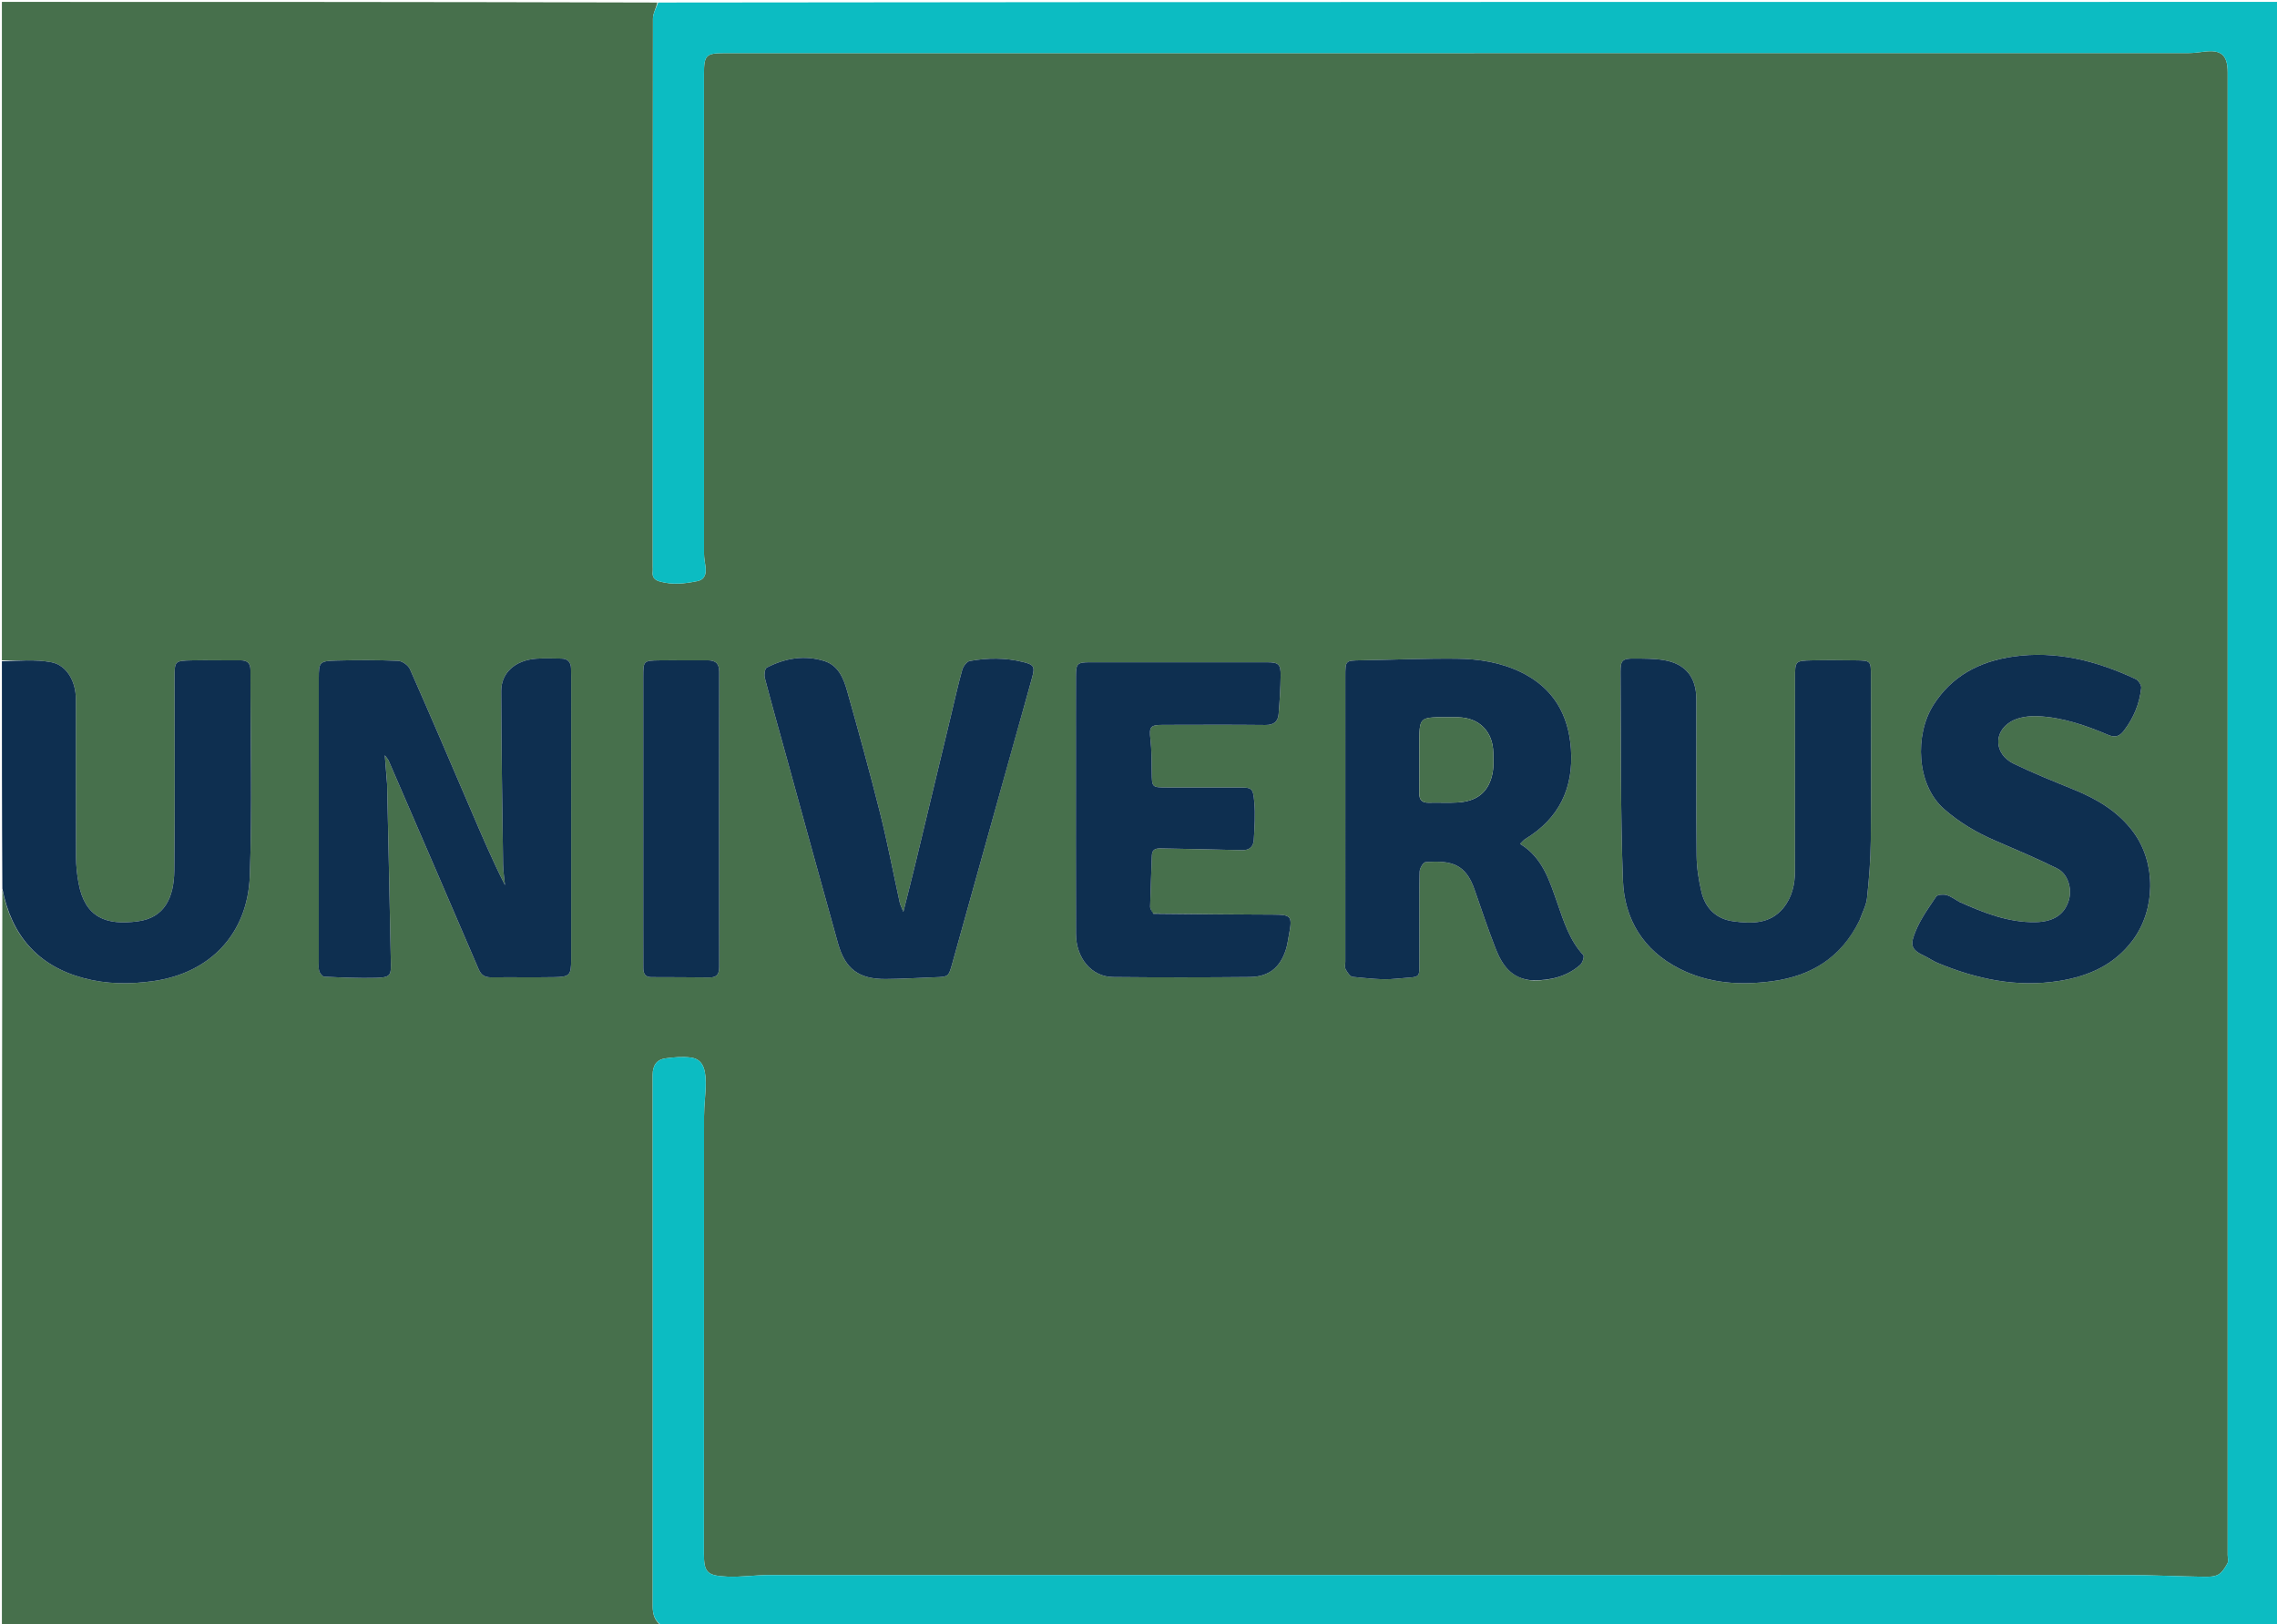 <svg version="1.1" id="Layer_1" xmlns="http://www.w3.org/2000/svg" xmlns:xlink="http://www.w3.org/1999/xlink" x="0px" y="0px"
	 width="100%" viewBox="0 0 1200 856" enable-background="new 0 0 1200 856" xml:space="preserve">
<path fill="#47704C" opacity="1" stroke="none" 
	d="
M349,857 
	C233.068,857 117.137,857 1,857 
	C1,727.645 1,598.289 1.234,468.764 
	C6.025,492.998 19.915,508.998 44.098,515.469 
	C56.134,518.689 68.38,518.765 80.697,517.045 
	C110.747,512.85 130.531,492.094 131.648,461.62 
	C132.972,425.522 131.941,389.339 132.002,353.193 
	C132.008,349.242 130.149,347.948 126.467,347.988 
	C118.032,348.078 109.592,347.833 101.161,348.017 
	C92.016,348.216 92.006,348.361 92.003,357.287 
	C91.994,391.101 92.267,424.919 91.864,458.728 
	C91.69,473.282 86.581,483.648 72.696,485.519 
	C55.905,487.783 44.801,483.572 41.43,465.507 
	C40.581,460.958 40.084,456.275 40.063,451.651 
	C39.936,423.834 40.026,396.016 39.973,368.198 
	C39.956,359.089 35.128,350.503 27.065,348.994 
	C18.611,347.411 9.707,348.23 1,348 
	C1,232.406 1,116.812 1,1 
	C116.022,1 231.044,1 346.384,1.337 
	C345.801,4.362 344.117,7.049 344.114,9.738 
	C343.978,106.06 344,202.382 344,298.703 
	C344,299.537 344.095,300.382 343.989,301.201 
	C343.596,304.223 344.966,305.674 347.857,306.483 
	C354.409,308.315 360.858,307.605 367.339,306.286 
	C371.614,305.416 372.219,302.379 371.817,298.75 
	C371.564,296.463 371.036,294.18 371.035,291.896 
	C370.994,207.572 370.998,123.249 371.003,38.926 
	C371.003,29.094 372.087,28 381.688,28 
	C638.824,28 895.96,28.002 1153.096,27.97 
	C1155.886,27.97 1158.691,27.622 1161.465,27.254 
	C1170.596,26.041 1173.999,28.975 1174,38.192 
	C1174.001,65.638 1174,93.084 1174,120.531 
	C1174,353.503 1174,586.475 1174,819.447 
	C1174,820.947 1174.513,822.733 1173.878,823.885 
	C1172.655,826.105 1171.153,828.641 1169.073,829.789 
	C1166.928,830.972 1163.952,830.986 1161.349,830.945 
	C1147.895,830.73 1134.444,830.068 1120.992,830.045 
	C1059.05,829.942 997.107,830 935.165,830 
	C758.52,830 581.874,829.988 405.229,830.042 
	C397.942,830.044 390.633,831.194 383.376,830.873 
	C372.704,830.4 370.966,828.725 370.972,818.763 
	C371.023,741.938 370.978,665.114 371.043,588.29 
	C371.048,582.337 371.947,576.383 371.923,570.432 
	C371.891,562.138 369.629,558.087 364.106,557.33 
	C359.756,556.735 355.174,557.159 350.778,557.75 
	C345.997,558.393 343.955,561.553 343.959,566.482 
	C344.017,659.804 344.012,753.126 343.971,846.449 
	C343.969,850.87 345.084,854.548 349,857 
M203.994,412.654 
	C203.633,408.261 203.273,403.869 202.792,398.008 
	C204.081,399.783 204.555,400.238 204.795,400.793 
	C220.631,437.401 236.489,473.999 252.196,510.662 
	C253.614,513.973 255.572,515.096 258.989,515.057 
	C270.09,514.929 281.197,515.153 292.296,514.957 
	C300.264,514.816 300.993,513.865 300.994,505.778 
	C301.003,455.963 300.999,406.149 300.996,356.335 
	C300.996,355.002 300.961,353.669 300.944,352.337 
	C300.902,348.885 299.171,347.084 295.704,347.064 
	C291.374,347.04 287.025,346.814 282.715,347.115 
	C271.65,347.888 264.123,354.405 264.146,364.209 
	C264.217,394.672 264.709,425.135 265.129,455.596 
	C265.179,459.229 265.79,462.854 266.141,466.483 
	C259.378,453.178 253.697,439.743 247.945,426.338 
	C237.393,401.746 226.888,377.133 216.059,352.664 
	C215.147,350.604 211.985,348.344 209.783,348.253 
	C198.866,347.803 187.913,347.824 176.985,348.125 
	C168.357,348.362 168.004,349.008 168.003,357.404 
	C167.998,407.219 168,457.033 168.007,506.847 
	C168.007,508.512 167.752,510.284 168.239,511.807 
	C168.615,512.983 169.93,514.677 170.892,514.72 
	C179.994,515.131 189.119,515.58 198.218,515.33 
	C206.447,515.104 206.098,513.662 205.956,505.904 
	C205.393,475.139 204.664,444.377 203.994,412.654 
M807.902,516.748 
	C817.136,516.753 825.745,514.677 832.816,508.441 
	C834.013,507.385 835.053,504.027 834.424,503.348 
	C827.144,495.494 824.156,485.646 820.734,475.907 
	C816.608,464.166 813.018,451.992 801.087,444.721 
	C802.238,443.629 802.933,442.694 803.856,442.135 
	C821.746,431.288 829.367,415.128 827.903,394.632 
	C826.616,376.636 818.679,362.708 801.961,354.428 
	C791.099,349.048 779.457,347.248 767.647,347.13 
	C750.86,346.964 734.065,347.709 717.272,347.985 
	C709.041,348.119 709.007,348.045 709.006,356.452 
	C708.997,406.583 709.001,456.714 709.003,506.845 
	C709.003,508.177 708.589,509.755 709.156,510.785 
	C710.033,512.379 711.49,514.672 712.874,514.801 
	C720.468,515.508 728.206,516.548 735.724,515.786 
	C750.14,514.326 747.74,516.784 747.989,503.33 
	C748.06,499.501 747.998,495.669 748,491.838 
	C748.006,481.013 747.87,470.183 748.162,459.365 
	C748.21,457.595 750.031,454.445 751.225,454.35 
	C765.357,453.229 772.507,455.631 777.077,468.777 
	C780.678,479.135 784.178,489.539 788.155,499.755 
	C791.534,508.432 796.461,515.812 807.902,516.748 
M980.162,484.607 
	C981.467,480.848 983.52,477.169 983.931,473.315 
	C985.004,463.261 985.824,453.135 985.912,443.03 
	C986.163,414.202 986.005,385.371 985.995,356.541 
	C985.992,348.184 985.971,348.115 977.812,348.009 
	C970.207,347.911 962.596,347.845 954.994,348.013 
	C946.014,348.211 946.005,348.326 946.003,357.462 
	C945.996,391.291 946.028,425.121 945.971,458.95 
	C945.959,466.081 944.399,472.931 939.789,478.543 
	C932.828,487.015 923.127,486.788 913.594,485.545 
	C904.63,484.376 898.745,478.779 896.685,470.053 
	C895.208,463.796 894.183,457.281 894.118,450.87 
	C893.842,423.376 894.037,395.877 893.973,368.381 
	C893.946,356.866 888.264,349.806 877.014,347.904 
	C871.816,347.025 866.428,347.106 861.123,347.056 
	C855.072,346.998 853.994,348.045 854.039,354.009 
	C854.32,390.645 853.955,427.306 855.299,463.905 
	C856.051,484.378 866.001,500.756 884.929,510.416 
	C900.476,518.351 917.067,519.364 934.056,517.095 
	C954.766,514.33 970.515,504.425 980.162,484.607 
M1032.387,475.16 
	C1030.206,473.955 1028.14,472.326 1025.804,471.689 
	C1024.129,471.233 1021.1,471.432 1020.38,472.495 
	C1016.402,478.367 1012.165,484.277 1009.53,490.786 
	C1006.833,497.449 1006.564,500.243 1014,503.667 
	C1016.409,504.776 1018.591,506.398 1021.031,507.416 
	C1041.635,516.012 1062.892,520.502 1085.28,516.931 
	C1100.691,514.473 1114.202,508.541 1123.922,495.569 
	C1136.067,479.36 1136.346,454.901 1124.393,438.62 
	C1116.317,427.621 1105.137,421.085 1092.787,416.045 
	C1082.173,411.713 1071.502,407.448 1061.196,402.452 
	C1051.083,397.549 1050.265,385.875 1059.794,380.256 
	C1063.776,377.909 1069.345,377.218 1074.115,377.442 
	C1087.028,378.048 1099.204,382.275 1111.004,387.279 
	C1114.992,388.97 1117.177,387.856 1119.424,384.91 
	C1124.484,378.275 1127.555,370.787 1128.447,362.553 
	C1128.608,361.071 1126.968,358.544 1125.519,357.865 
	C1105.004,348.257 1083.623,342.739 1060.789,346.04 
	C1043.248,348.575 1028.624,356.153 1018.838,371.676 
	C1009.075,387.165 1009.811,413.455 1024.564,426.379 
	C1032.753,433.551 1041.712,438.785 1051.522,443.033 
	C1062.487,447.781 1073.536,452.387 1084.215,457.724 
	C1089.815,460.522 1092.066,468.249 1090.342,474.246 
	C1088.16,481.832 1082.316,485.797 1072.719,485.964 
	C1058.529,486.211 1045.702,481.163 1032.387,475.16 
M607.393,481.353 
	C606.953,480.151 606.11,478.94 606.138,477.75 
	C606.352,468.782 606.772,459.82 607.05,450.853 
	C607.161,447.276 609.419,447.056 612.182,447.12 
	C626.311,447.445 640.444,447.61 654.569,448.032 
	C658.677,448.155 660.572,446.016 660.776,442.509 
	C661.16,435.93 661.63,429.272 661.035,422.74 
	C660.329,414.983 659.859,415.012 652.121,415.004 
	C639.795,414.992 627.469,415.009 615.143,414.996 
	C607.033,414.987 607.099,414.972 606.979,407.078 
	C606.891,401.266 606.958,395.417 606.305,389.658 
	C605.557,383.067 606.116,382.025 612.861,382.013 
	C630.85,381.981 648.841,381.875 666.828,382.073 
	C671.237,382.121 673.518,380.342 673.848,376.256 
	C674.396,369.479 674.834,362.677 674.907,355.881 
	C674.97,350.03 673.734,349.023 667.746,349.018 
	C636.598,348.993 605.449,348.992 574.301,349.017 
	C567.797,349.022 567.053,349.736 567.027,356.151 
	C566.97,370.142 567,384.134 567.001,398.126 
	C567.002,429.441 566.943,460.756 567.042,492.071 
	C567.083,505.019 575.294,514.781 586.624,514.894 
	C610.607,515.133 634.596,515.117 658.58,514.888 
	C668.637,514.792 674.661,509.906 677.683,500.388 
	C678.481,497.875 678.809,495.21 679.304,492.605 
	C681.184,482.705 680.609,482.036 670.635,481.995 
	C649.82,481.91 629.006,481.796 607.393,481.353 
M535.069,388.596 
	C538.046,378.043 541.104,367.511 543.97,356.927 
	C545.5,351.275 544.813,350.279 539.255,348.892 
	C529.918,346.562 520.468,346.65 511.1,348.332 
	C509.491,348.621 507.608,351.201 507.086,353.068 
	C504.849,361.061 503.072,369.183 501.132,377.259 
	C494.885,403.266 488.657,429.279 482.384,455.28 
	C480.459,463.257 478.413,471.205 476.072,480.563 
	C475.056,477.957 474.432,476.82 474.165,475.604 
	C470.714,459.881 467.714,444.047 463.803,428.44 
	C458.434,407.011 452.534,385.709 446.539,364.443 
	C444.638,357.703 441.966,350.732 434.436,348.368 
	C423.96,345.079 413.688,346.839 404.084,351.828 
	C403.038,352.371 402.632,355.624 403.076,357.321 
	C406.602,370.823 410.408,384.251 414.124,397.703 
	C423.28,430.856 432.345,464.035 441.632,497.152 
	C445.431,510.7 452.615,516.004 466.718,515.941 
	C475.352,515.903 483.983,515.31 492.617,515.022 
	C499.956,514.777 499.914,514.723 501.931,507.483 
	C512.898,468.112 523.925,428.758 535.069,388.596 
M339,489.5 
	C339.012,496.329 339.043,503.157 339.027,509.986 
	C339.019,512.851 339.863,514.934 343.188,514.951 
	C353.452,515.002 363.716,514.987 373.979,515.112 
	C377.958,515.16 379.034,513.178 379.029,509.51 
	C378.963,457.712 378.952,405.913 379.037,354.114 
	C379.044,349.472 376.95,347.939 372.664,347.987 
	C364.23,348.083 355.793,347.907 347.359,348.016 
	C339.158,348.122 339.008,348.346 339.006,356.588 
	C338.996,400.559 339,444.529 339,489.5 
z"/>
<path fill="#0CBCC2" opacity="1" stroke="none" 
	d="
M349.469,857 
	C345.084,854.548 343.969,850.87 343.971,846.449 
	C344.012,753.126 344.017,659.804 343.959,566.482 
	C343.955,561.553 345.997,558.393 350.778,557.75 
	C355.174,557.159 359.756,556.735 364.106,557.33 
	C369.629,558.087 371.891,562.138 371.923,570.432 
	C371.947,576.383 371.048,582.337 371.043,588.29 
	C370.978,665.114 371.023,741.938 370.972,818.763 
	C370.966,828.725 372.704,830.4 383.376,830.873 
	C390.633,831.194 397.942,830.044 405.229,830.042 
	C581.874,829.988 758.52,830 935.165,830 
	C997.107,830 1059.05,829.942 1120.992,830.045 
	C1134.444,830.068 1147.895,830.73 1161.349,830.945 
	C1163.952,830.986 1166.928,830.972 1169.073,829.789 
	C1171.153,828.641 1172.655,826.105 1173.878,823.885 
	C1174.513,822.733 1174,820.947 1174,819.447 
	C1174,586.475 1174,353.503 1174,120.531 
	C1174,93.084 1174.001,65.638 1174,38.192 
	C1173.999,28.975 1170.596,26.041 1161.465,27.254 
	C1158.691,27.622 1155.886,27.97 1153.096,27.97 
	C895.96,28.002 638.824,28 381.688,28 
	C372.087,28 371.003,29.094 371.003,38.926 
	C370.998,123.249 370.994,207.572 371.035,291.896 
	C371.036,294.18 371.564,296.463 371.817,298.75 
	C372.219,302.379 371.614,305.416 367.339,306.286 
	C360.858,307.605 354.409,308.315 347.857,306.483 
	C344.966,305.674 343.596,304.223 343.989,301.201 
	C344.095,300.382 344,299.537 344,298.703 
	C344,202.382 343.978,106.06 344.114,9.738 
	C344.117,7.049 345.801,4.362 346.851,1.337 
	C631.618,1 916.236,1 1201,1 
	C1201,143.594 1201,286.188 1201,428.782 
	C1201,571.424 1201,714.066 1201,857 
	C917.312,857 633.625,857 349.469,857 
z"/>
<path fill="#0E2F50" opacity="1" stroke="none" 
	d="
M1,348.469 
	C9.707,348.23 18.611,347.411 27.065,348.994 
	C35.128,350.503 39.956,359.089 39.973,368.198 
	C40.026,396.016 39.936,423.834 40.063,451.651 
	C40.084,456.275 40.581,460.958 41.43,465.507 
	C44.801,483.572 55.905,487.783 72.696,485.519 
	C86.581,483.648 91.69,473.282 91.864,458.728 
	C92.267,424.919 91.994,391.101 92.003,357.287 
	C92.006,348.361 92.016,348.216 101.161,348.017 
	C109.592,347.833 118.032,348.078 126.467,347.988 
	C130.149,347.948 132.008,349.242 132.002,353.193 
	C131.941,389.339 132.972,425.522 131.648,461.62 
	C130.531,492.094 110.747,512.85 80.697,517.045 
	C68.38,518.765 56.134,518.689 44.098,515.469 
	C19.915,508.998 6.025,492.998 1.234,468.297 
	C1,428.312 1,388.625 1,348.469 
z"/>
<path fill="#0E2F50" opacity="1" stroke="none" 
	d="
M203.996,413.134 
	C204.664,444.377 205.393,475.139 205.956,505.904 
	C206.098,513.662 206.447,515.104 198.218,515.33 
	C189.119,515.58 179.994,515.131 170.892,514.72 
	C169.93,514.677 168.615,512.983 168.239,511.807 
	C167.752,510.284 168.007,508.512 168.007,506.847 
	C168,457.033 167.998,407.219 168.003,357.404 
	C168.004,349.008 168.357,348.362 176.985,348.125 
	C187.913,347.824 198.866,347.803 209.783,348.253 
	C211.985,348.344 215.147,350.604 216.059,352.664 
	C226.888,377.133 237.393,401.746 247.945,426.338 
	C253.697,439.743 259.378,453.178 266.141,466.483 
	C265.79,462.854 265.179,459.229 265.129,455.596 
	C264.709,425.135 264.217,394.672 264.146,364.209 
	C264.123,354.405 271.65,347.888 282.715,347.115 
	C287.025,346.814 291.374,347.04 295.704,347.064 
	C299.171,347.084 300.902,348.885 300.944,352.337 
	C300.961,353.669 300.996,355.002 300.996,356.335 
	C300.999,406.149 301.003,455.963 300.994,505.778 
	C300.993,513.865 300.264,514.816 292.296,514.957 
	C281.197,515.153 270.09,514.929 258.989,515.057 
	C255.572,515.096 253.614,513.973 252.196,510.662 
	C236.489,473.999 220.631,437.401 204.795,400.793 
	C204.555,400.238 204.081,399.783 202.792,398.008 
	C203.273,403.869 203.633,408.261 203.996,413.134 
z"/>
<path fill="#0E2F50" opacity="1" stroke="none" 
	d="
M807.494,516.634 
	C796.461,515.812 791.534,508.432 788.155,499.755 
	C784.178,489.539 780.678,479.135 777.077,468.777 
	C772.507,455.631 765.357,453.229 751.225,454.35 
	C750.031,454.445 748.21,457.595 748.162,459.365 
	C747.87,470.183 748.006,481.013 748,491.838 
	C747.998,495.669 748.06,499.501 747.989,503.33 
	C747.74,516.784 750.14,514.326 735.724,515.786 
	C728.206,516.548 720.468,515.508 712.874,514.801 
	C711.49,514.672 710.033,512.379 709.156,510.785 
	C708.589,509.755 709.003,508.177 709.003,506.845 
	C709.001,456.714 708.997,406.583 709.006,356.452 
	C709.007,348.045 709.041,348.119 717.272,347.985 
	C734.065,347.709 750.86,346.964 767.647,347.13 
	C779.457,347.248 791.099,349.048 801.961,354.428 
	C818.679,362.708 826.616,376.636 827.903,394.632 
	C829.367,415.128 821.746,431.288 803.856,442.135 
	C802.933,442.694 802.238,443.629 801.087,444.721 
	C813.018,451.992 816.608,464.166 820.734,475.907 
	C824.156,485.646 827.144,495.494 834.424,503.348 
	C835.053,504.027 834.013,507.385 832.816,508.441 
	C825.745,514.677 817.136,516.753 807.494,516.634 
M748,392.51 
	C748.008,400.988 748.096,409.466 747.987,417.942 
	C747.941,421.526 749.356,423.112 752.995,423.008 
	C757.978,422.865 762.979,423.175 767.951,422.905 
	C778.681,422.324 784.817,417.176 786.646,407.036 
	C787.258,403.646 787.023,400.078 786.963,396.595 
	C786.771,385.519 779.505,378.231 768.543,378.02 
	C766.217,377.975 763.889,378.001 761.562,378.001 
	C748,377.999 748,377.999 748,392.51 
z"/>
<path fill="#0E2F50" opacity="1" stroke="none" 
	d="
M980.015,484.953 
	C970.515,504.425 954.766,514.33 934.056,517.095 
	C917.067,519.364 900.476,518.351 884.929,510.416 
	C866.001,500.756 856.051,484.378 855.299,463.905 
	C853.955,427.306 854.32,390.645 854.039,354.009 
	C853.994,348.045 855.072,346.998 861.123,347.056 
	C866.428,347.106 871.816,347.025 877.014,347.904 
	C888.264,349.806 893.946,356.866 893.973,368.381 
	C894.037,395.877 893.842,423.376 894.118,450.87 
	C894.183,457.281 895.208,463.796 896.685,470.053 
	C898.745,478.779 904.63,484.376 913.594,485.545 
	C923.127,486.788 932.828,487.015 939.789,478.543 
	C944.399,472.931 945.959,466.081 945.971,458.95 
	C946.028,425.121 945.996,391.291 946.003,357.462 
	C946.005,348.326 946.014,348.211 954.994,348.013 
	C962.596,347.845 970.207,347.911 977.812,348.009 
	C985.971,348.115 985.992,348.184 985.995,356.541 
	C986.005,385.371 986.163,414.202 985.912,443.03 
	C985.824,453.135 985.004,463.261 983.931,473.315 
	C983.52,477.169 981.467,480.848 980.015,484.953 
z"/>
<path fill="#0E2F50" opacity="1" stroke="none" 
	d="
M1032.717,475.339 
	C1045.702,481.163 1058.529,486.211 1072.719,485.964 
	C1082.316,485.797 1088.16,481.832 1090.342,474.246 
	C1092.066,468.249 1089.815,460.522 1084.215,457.724 
	C1073.536,452.387 1062.487,447.781 1051.522,443.033 
	C1041.712,438.785 1032.753,433.551 1024.564,426.379 
	C1009.811,413.455 1009.075,387.165 1018.838,371.676 
	C1028.624,356.153 1043.248,348.575 1060.789,346.04 
	C1083.623,342.739 1105.004,348.257 1125.519,357.865 
	C1126.968,358.544 1128.608,361.071 1128.447,362.553 
	C1127.555,370.787 1124.484,378.275 1119.424,384.91 
	C1117.177,387.856 1114.992,388.97 1111.004,387.279 
	C1099.204,382.275 1087.028,378.048 1074.115,377.442 
	C1069.345,377.218 1063.776,377.909 1059.794,380.256 
	C1050.265,385.875 1051.083,397.549 1061.196,402.452 
	C1071.502,407.448 1082.173,411.713 1092.787,416.045 
	C1105.137,421.085 1116.317,427.621 1124.393,438.62 
	C1136.346,454.901 1136.067,479.36 1123.922,495.569 
	C1114.202,508.541 1100.691,514.473 1085.28,516.931 
	C1062.892,520.502 1041.635,516.012 1021.031,507.416 
	C1018.591,506.398 1016.409,504.776 1014,503.667 
	C1006.564,500.243 1006.833,497.449 1009.53,490.786 
	C1012.165,484.277 1016.402,478.367 1020.38,472.495 
	C1021.1,471.432 1024.129,471.233 1025.804,471.689 
	C1028.14,472.326 1030.206,473.955 1032.717,475.339 
z"/>
<path fill="#0E2F50" opacity="1" stroke="none" 
	d="
M607.792,481.523 
	C629.006,481.796 649.82,481.91 670.635,481.995 
	C680.609,482.036 681.184,482.705 679.304,492.605 
	C678.809,495.21 678.481,497.875 677.683,500.388 
	C674.661,509.906 668.637,514.792 658.58,514.888 
	C634.596,515.117 610.607,515.133 586.624,514.894 
	C575.294,514.781 567.083,505.019 567.042,492.071 
	C566.943,460.756 567.002,429.441 567.001,398.126 
	C567,384.134 566.97,370.142 567.027,356.151 
	C567.053,349.736 567.797,349.022 574.301,349.017 
	C605.449,348.992 636.598,348.993 667.746,349.018 
	C673.734,349.023 674.97,350.03 674.907,355.881 
	C674.834,362.677 674.396,369.479 673.848,376.256 
	C673.518,380.342 671.237,382.121 666.828,382.073 
	C648.841,381.875 630.85,381.981 612.861,382.013 
	C606.116,382.025 605.557,383.067 606.305,389.658 
	C606.958,395.417 606.891,401.266 606.979,407.078 
	C607.099,414.972 607.033,414.987 615.143,414.996 
	C627.469,415.009 639.795,414.992 652.121,415.004 
	C659.859,415.012 660.329,414.983 661.035,422.74 
	C661.63,429.272 661.16,435.93 660.776,442.509 
	C660.572,446.016 658.677,448.155 654.569,448.032 
	C640.444,447.61 626.311,447.445 612.182,447.12 
	C609.419,447.056 607.161,447.276 607.05,450.853 
	C606.772,459.82 606.352,468.782 606.138,477.75 
	C606.11,478.94 606.953,480.151 607.792,481.523 
z"/>
<path fill="#0E2F50" opacity="1" stroke="none" 
	d="
M535,388.997 
	C523.925,428.758 512.898,468.112 501.931,507.483 
	C499.914,514.723 499.956,514.777 492.617,515.022 
	C483.983,515.31 475.352,515.903 466.718,515.941 
	C452.615,516.004 445.431,510.7 441.632,497.152 
	C432.345,464.035 423.28,430.856 414.124,397.703 
	C410.408,384.251 406.602,370.823 403.076,357.321 
	C402.632,355.624 403.038,352.371 404.084,351.828 
	C413.688,346.839 423.96,345.079 434.436,348.368 
	C441.966,350.732 444.638,357.703 446.539,364.443 
	C452.534,385.709 458.434,407.011 463.803,428.44 
	C467.714,444.047 470.714,459.881 474.165,475.604 
	C474.432,476.82 475.056,477.957 476.072,480.563 
	C478.413,471.205 480.459,463.257 482.384,455.28 
	C488.657,429.279 494.885,403.266 501.132,377.259 
	C503.072,369.183 504.849,361.061 507.086,353.068 
	C507.608,351.201 509.491,348.621 511.1,348.332 
	C520.468,346.65 529.918,346.562 539.255,348.892 
	C544.813,350.279 545.5,351.275 543.97,356.927 
	C541.104,367.511 538.046,378.043 535,388.997 
z"/>
<path fill="#0E2F50" opacity="1" stroke="none" 
	d="
M339,489 
	C339,444.529 338.996,400.559 339.006,356.588 
	C339.008,348.346 339.158,348.122 347.359,348.016 
	C355.793,347.907 364.23,348.083 372.664,347.987 
	C376.95,347.939 379.044,349.472 379.037,354.114 
	C378.952,405.913 378.963,457.712 379.029,509.51 
	C379.034,513.178 377.958,515.16 373.979,515.112 
	C363.716,514.987 353.452,515.002 343.188,514.951 
	C339.863,514.934 339.019,512.851 339.027,509.986 
	C339.043,503.157 339.012,496.329 339,489 
z"/>
<path fill="#47704C" opacity="1" stroke="none" 
	d="
M748,392.014 
	C748,377.999 748,377.999 761.562,378.001 
	C763.889,378.001 766.217,377.975 768.543,378.02 
	C779.505,378.231 786.771,385.519 786.963,396.595 
	C787.023,400.078 787.258,403.646 786.646,407.036 
	C784.817,417.176 778.681,422.324 767.951,422.905 
	C762.979,423.175 757.978,422.865 752.995,423.008 
	C749.356,423.112 747.941,421.526 747.987,417.942 
	C748.096,409.466 748.008,400.988 748,392.014 
z"/>
</svg>